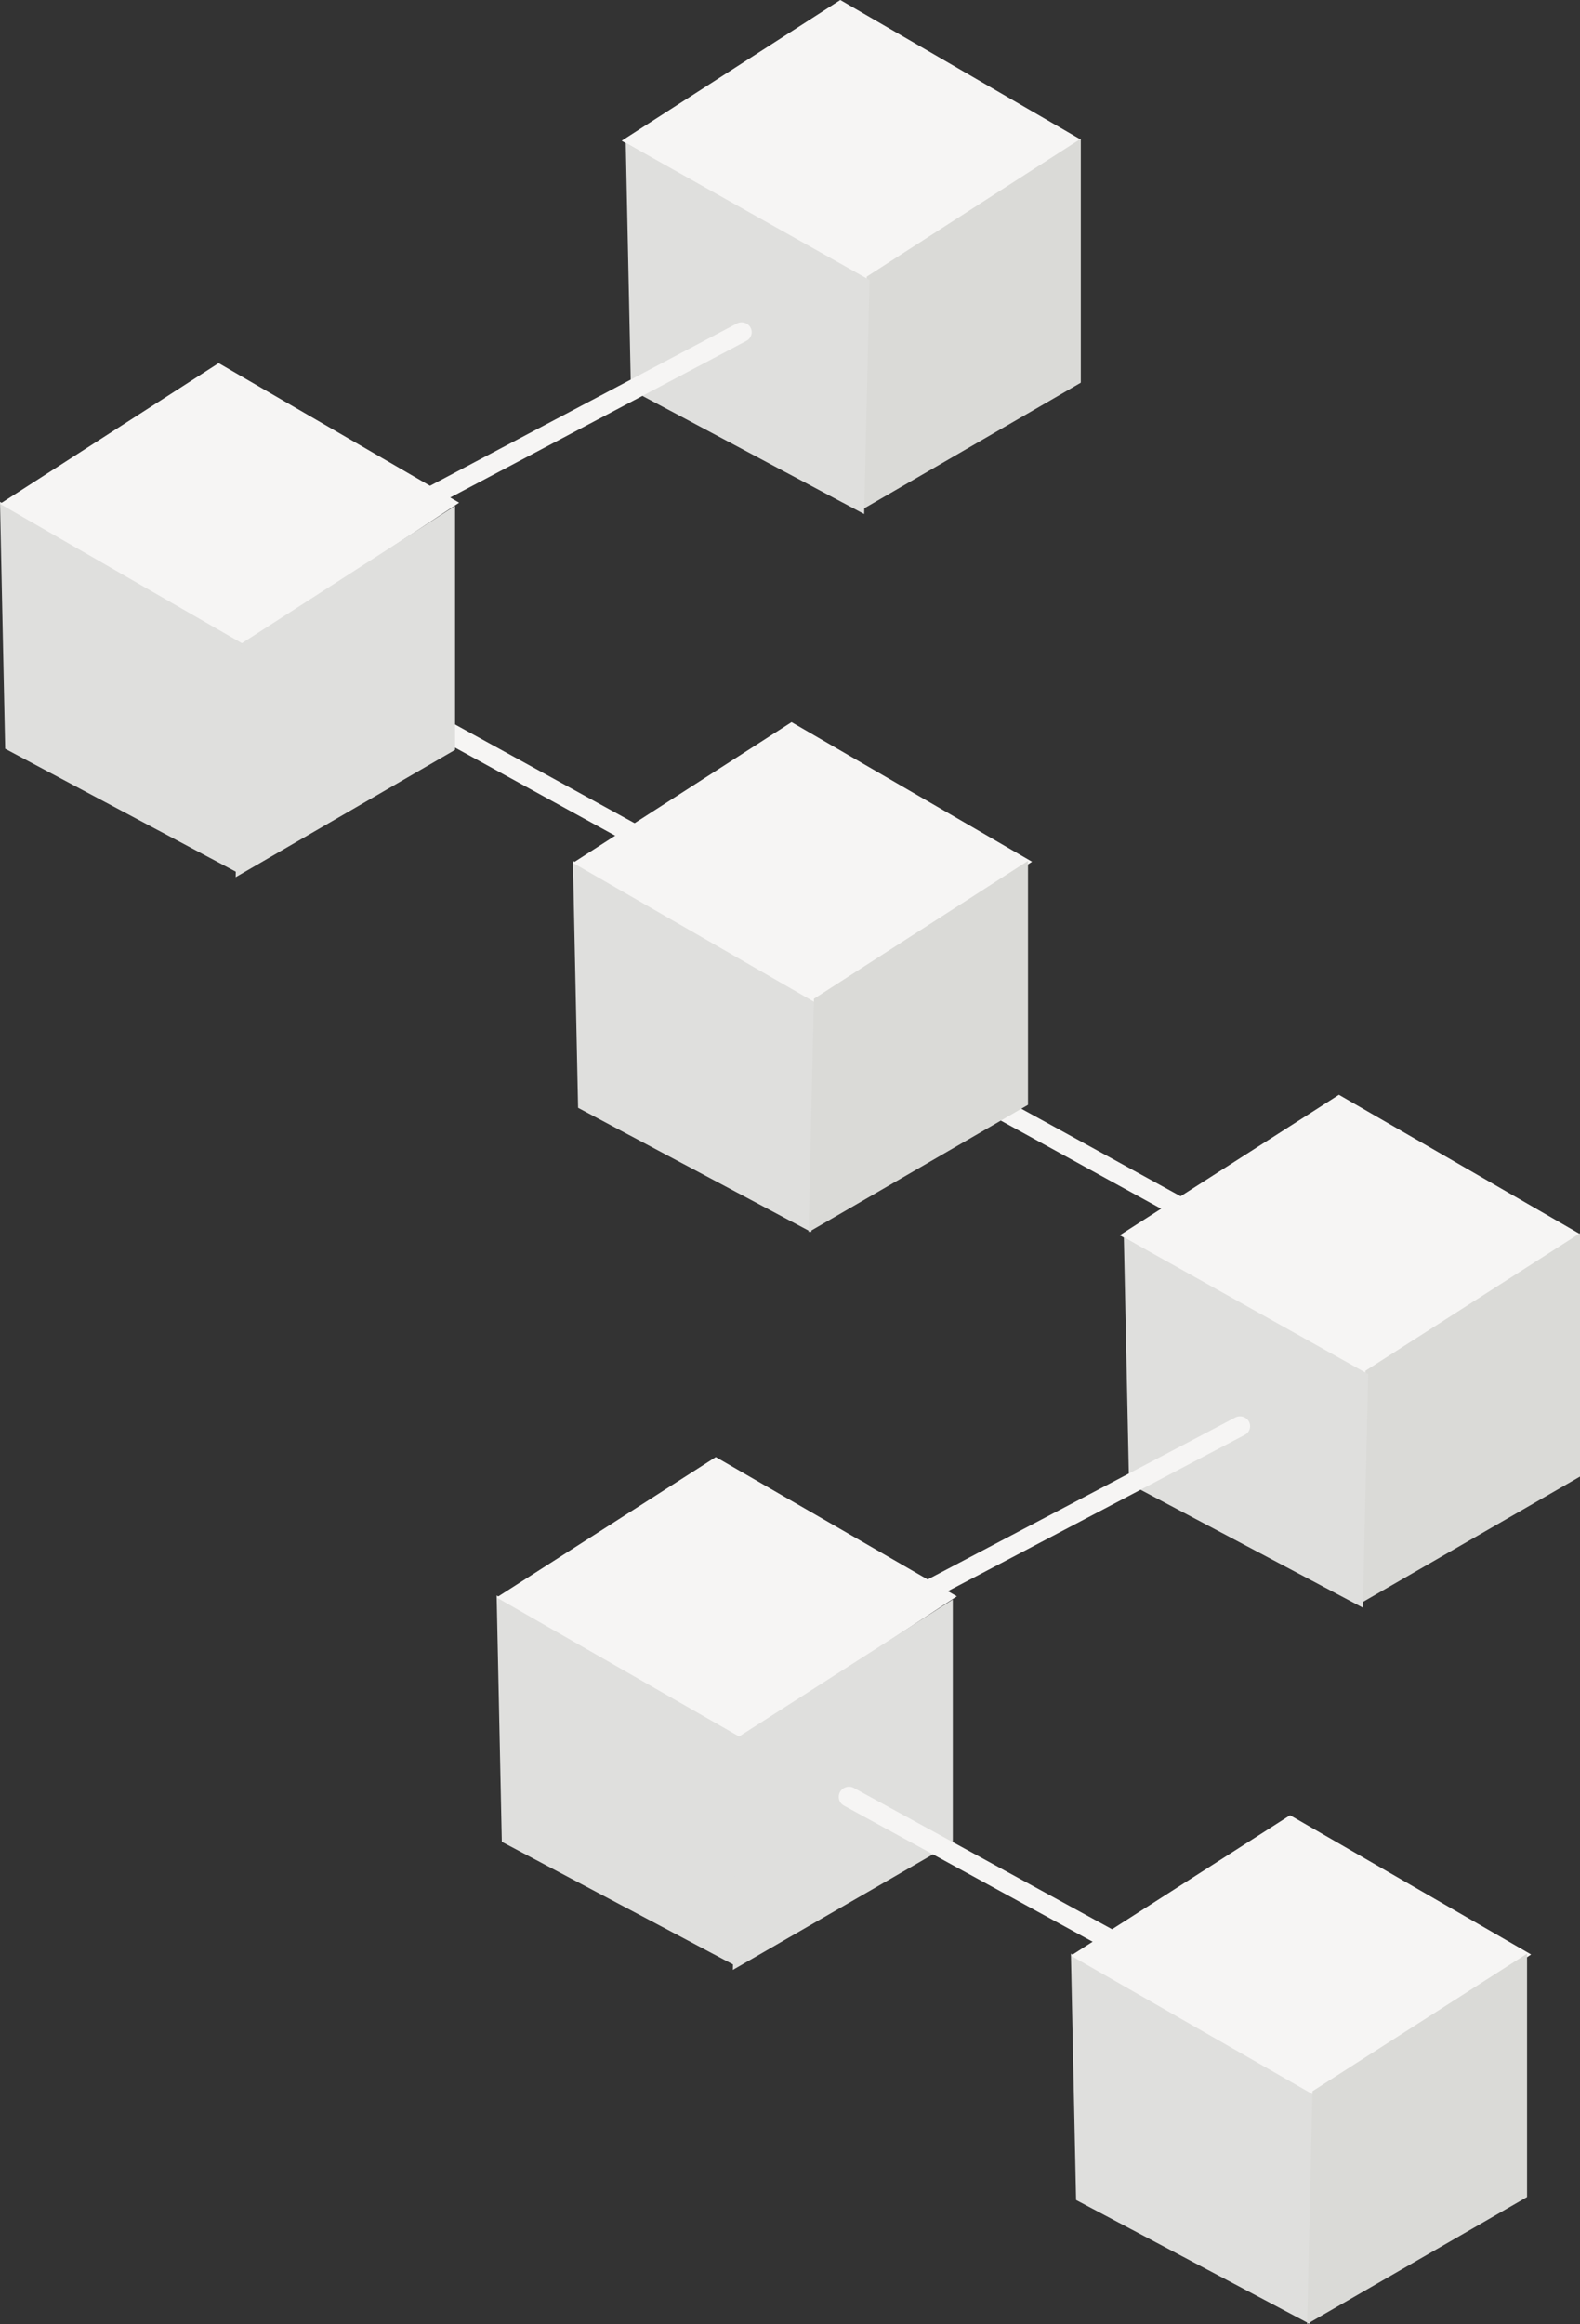 <svg xmlns="http://www.w3.org/2000/svg" width="400" height="588" viewBox="0 0 400 588">
    <rect x="0" y="0" width="400" height="588" fill="#333333" stroke="none"/>
    <g fill="none" fill-rule="evenodd">
        <path fill="#F6F5F4" d="M212.738 0l60.886 35.318-54.386 35.908-61.853-35.613L212.738 0"/>
        <path fill="#DADAD7" d="M219.43 69.988l-1.354 59.044 55.548-32.207V35.097"/>
        <path fill="#DFDFDD" d="M218.778 130.065l1.356-59.225-61.72-34.711 1.31 62.484 59.054 31.452M60.364 220.903l1.356-59.224L0 126.968l1.31 62.487 59.054 31.448"/>
        <path fill="#F6F5F4" d="M186.533 81.85l-82.326 43.52c-1.242.654-1.704 2.17-1.032 3.384.67 1.213 2.218 1.665 3.46 1.01l82.328-43.52a2.471 2.471 0 0 0 1.033-3.385c-.673-1.215-2.221-1.665-3.463-1.01M99.057 180.29l65.804 36.162a2.596 2.596 0 0 0 3.515-1c.693-1.24.241-2.8-1.01-3.487l-65.8-36.159a2.598 2.598 0 0 0-3.518 1 2.55 2.55 0 0 0 1.009 3.485M253.356 283.517l65.804 36.16a2.596 2.596 0 0 0 3.515-1c.693-1.24.242-2.8-1.009-3.486l-65.801-36.159a2.598 2.598 0 0 0-3.518 1 2.55 2.55 0 0 0 1.01 3.485"/>
        <path fill="#F6F5F4" d="M55.352 91.871l60.887 35.32-54.387 35.906L0 127.484 55.352 91.87"/>
        <path fill="#DFDFDD" d="M115.21 128v61.728l-55.548 32.207 1.354-59.046M205.403 311.742l1.358-59.226-61.72-34.71 1.307 62.486 59.055 31.45"/>
        <path fill="#F6F5F4" d="M200.392 182.71l60.888 35.319-54.385 35.906-61.854-35.614 55.351-35.611"/>
        <path fill="#DADAD7" d="M260.252 217.806v61.731l-55.548 32.205 1.356-59.044"/>
        <g>
            <path fill="#F6F5F4" d="M338.97 277L400 312.234l-54.515 35.822-61.998-35.528L338.97 277"/>
            <path fill="#DADAD7" d="M345.678 346.822l-1.357 58.903L400 373.595v-61.582"/>
            <path fill="#DFDFDD" d="M345.025 406.755l1.358-59.084-61.865-34.628 1.313 62.336 59.194 31.376M186.237 497.377l1.359-59.083-61.865-34.628 1.312 62.338 59.194 31.373"/>
            <path fill="#F6F5F4" d="M181.213 368.652l61.03 35.237-54.514 35.82-61.998-35.529 55.482-35.528"/>
            <path fill="#DFDFDD" d="M241.212 404.695v61.582l-55.678 32.13 1.357-58.906"/>
            <path fill="#F6F5F4" d="M312.703 358.654l-82.52 43.417c-1.244.653-1.708 2.165-1.034 3.377.67 1.21 2.223 1.661 3.468 1.007l82.522-43.416c1.243-.654 1.706-2.165 1.035-3.377-.674-1.212-2.226-1.661-3.471-1.008M213.679 456.862l65.96 36.075a2.609 2.609 0 0 0 3.522-.998 2.54 2.54 0 0 0-1.011-3.479l-65.957-36.072c-1.253-.686-2.83-.24-3.525.998a2.538 2.538 0 0 0 1.011 3.476"/>
            <path fill="#DFDFDD" d="M331.618 588l1.361-59.085-61.865-34.627 1.31 62.337L331.618 588"/>
            <path fill="#F6F5F4" d="M326.596 459.275l61.03 35.235-54.512 35.821-62-35.53 55.482-35.526"/>
            <path fill="#DADAD7" d="M386.596 494.288v61.584L330.917 588l1.36-58.903"/>
        </g>
    </g>
</svg>
